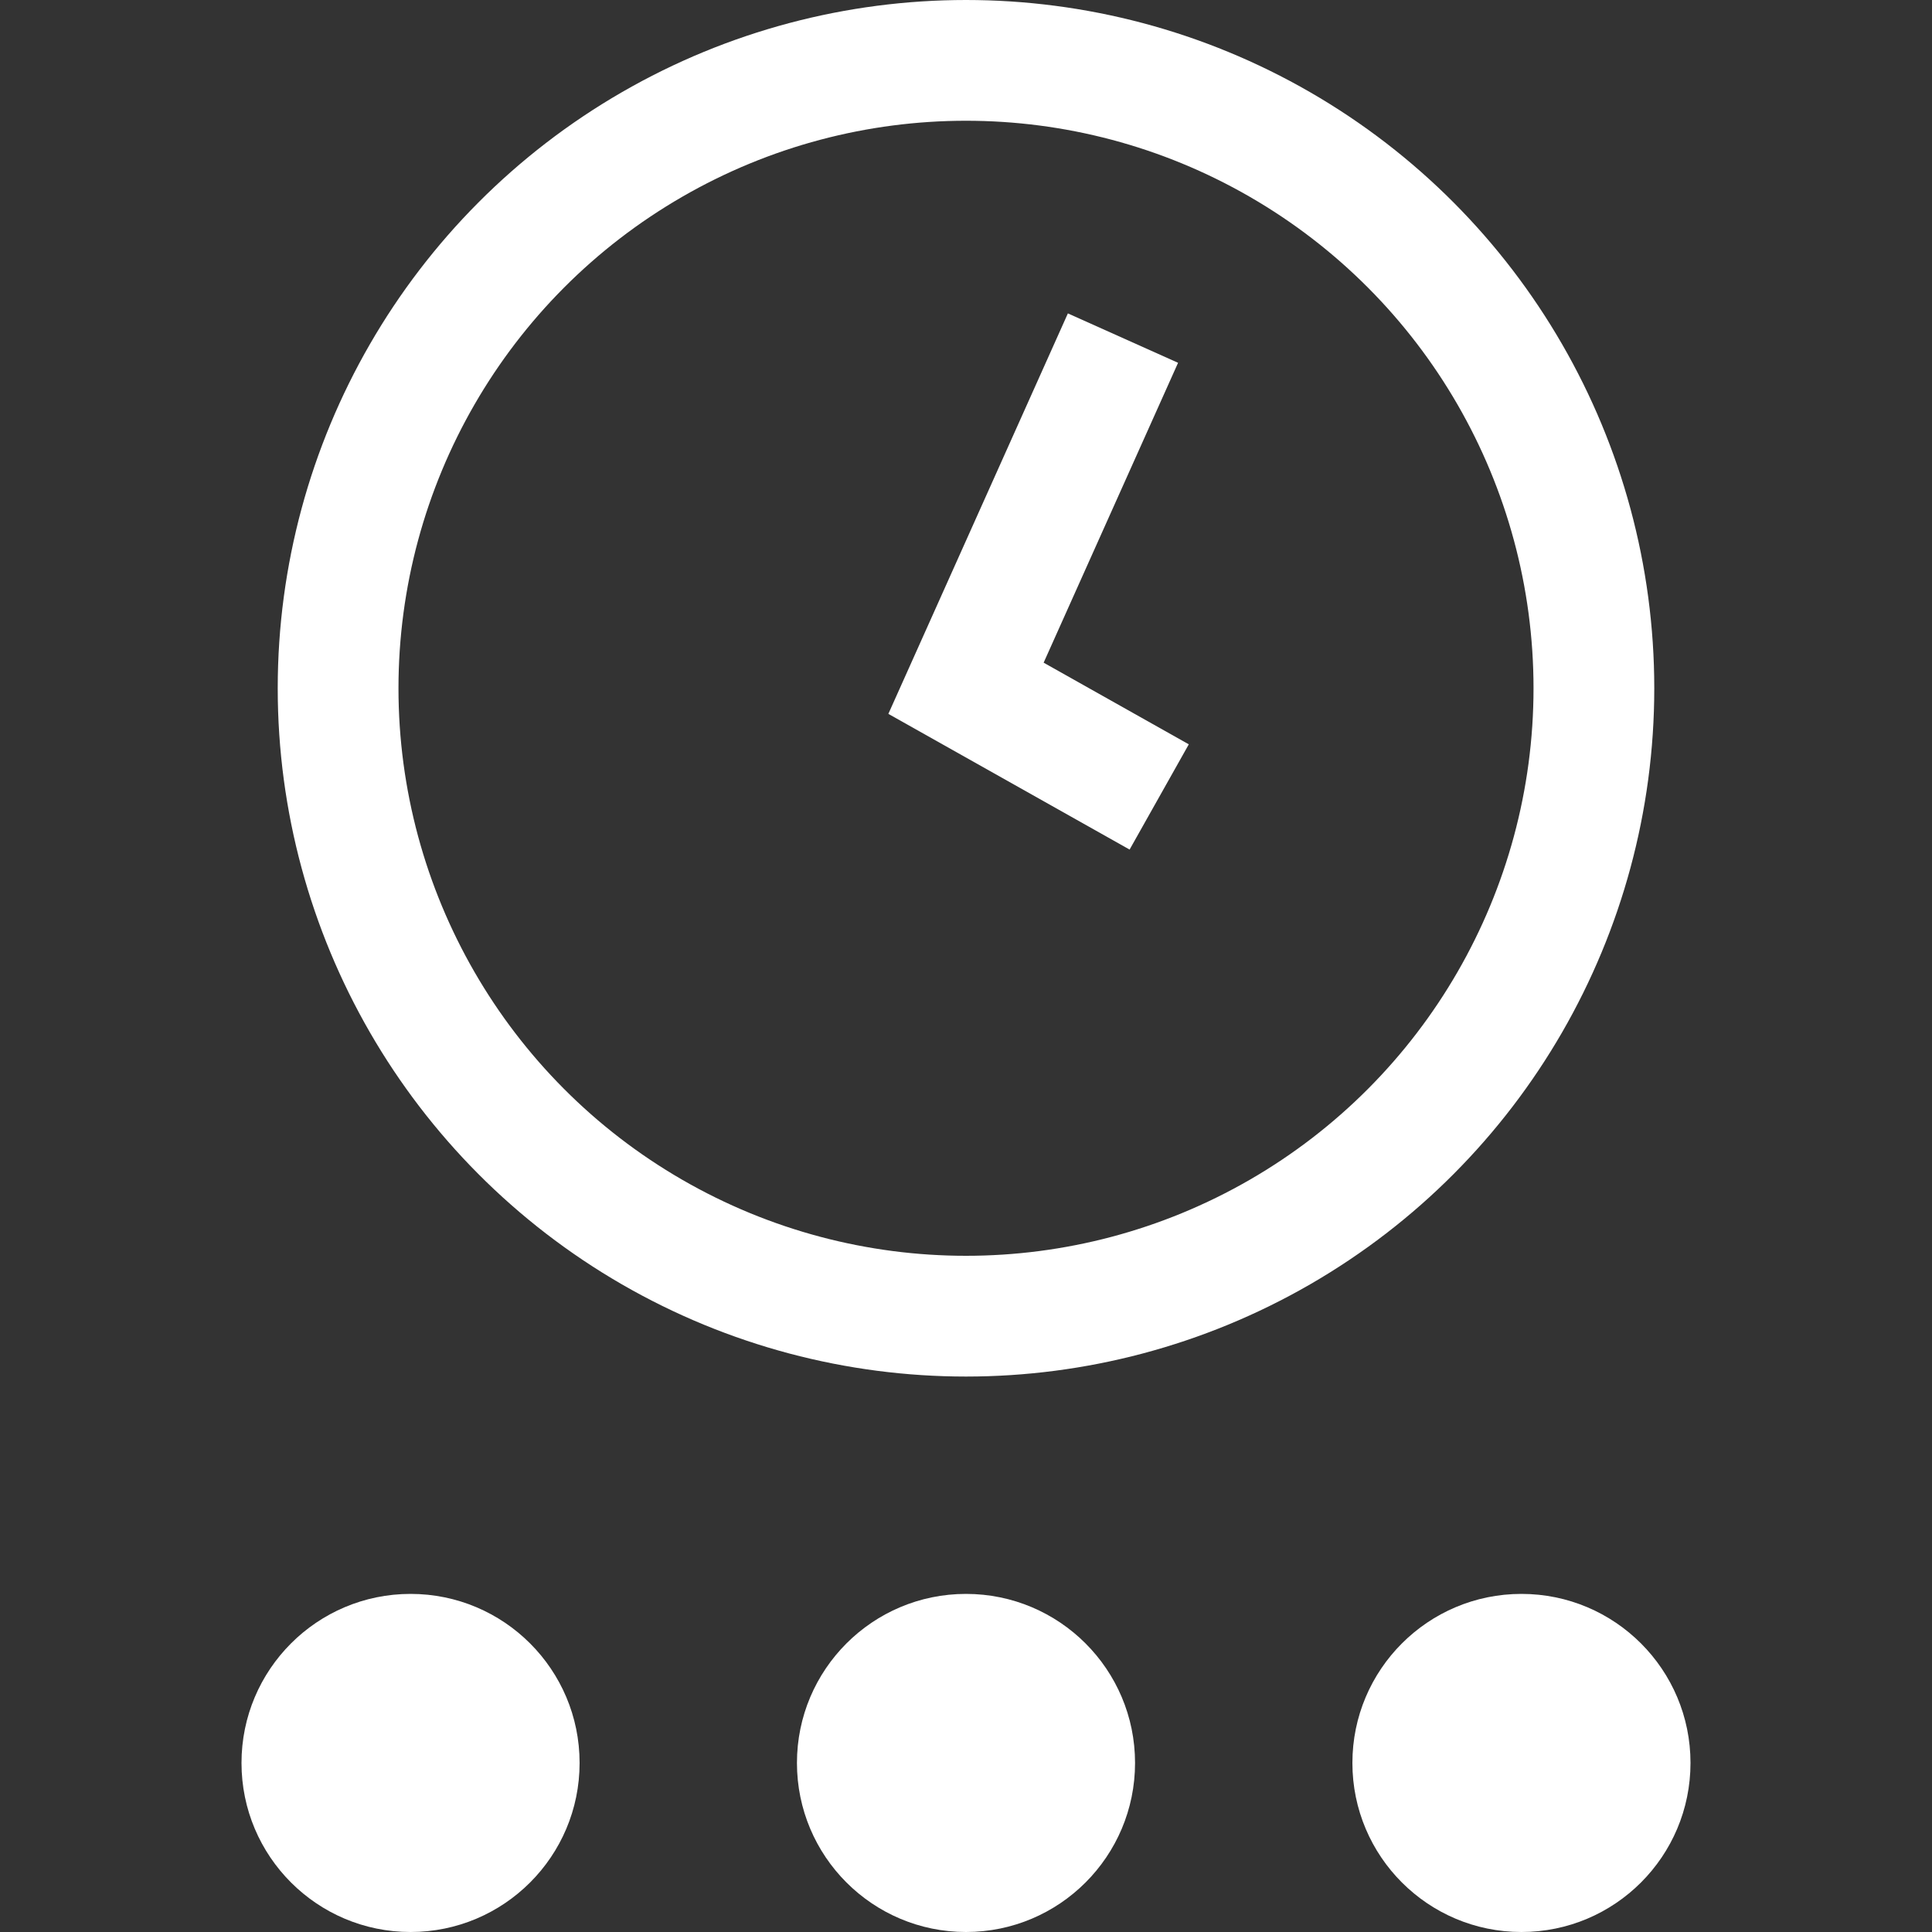 <?xml version="1.0" encoding="utf-8"?>
<!-- Generator: Adobe Illustrator 26.0.0, SVG Export Plug-In . SVG Version: 6.00 Build 0)  -->
<svg version="1.1" id="artwork" xmlns="http://www.w3.org/2000/svg" xmlns:xlink="http://www.w3.org/1999/xlink" x="0px" y="0px"
	 viewBox="0 0 16 16" style="enable-background:new 0 0 16 16;" xml:space="preserve">
<rect x="0" y="0" width="16" height="16" fill="#333333" stroke="none"/>
<polyline style="fill:none;stroke:#FFFFFF;stroke-miterlimit:10;" points="9.6,6.6 8,5.7 9.3,2.8 "/>
<circle style="fill:none;stroke:#FFFFFF;stroke-miterlimit:10;" cx="8" cy="5.7" r="5.2"/>
<circle style="fill:#FFFFFF;" cx="3.4" cy="14.6" r="1.4"/>
<circle style="fill:#FFFFFF;" cx="8" cy="14.6" r="1.4"/>
<circle style="fill:#FFFFFF;" cx="12.6" cy="14.6" r="1.4"/>
</svg>

